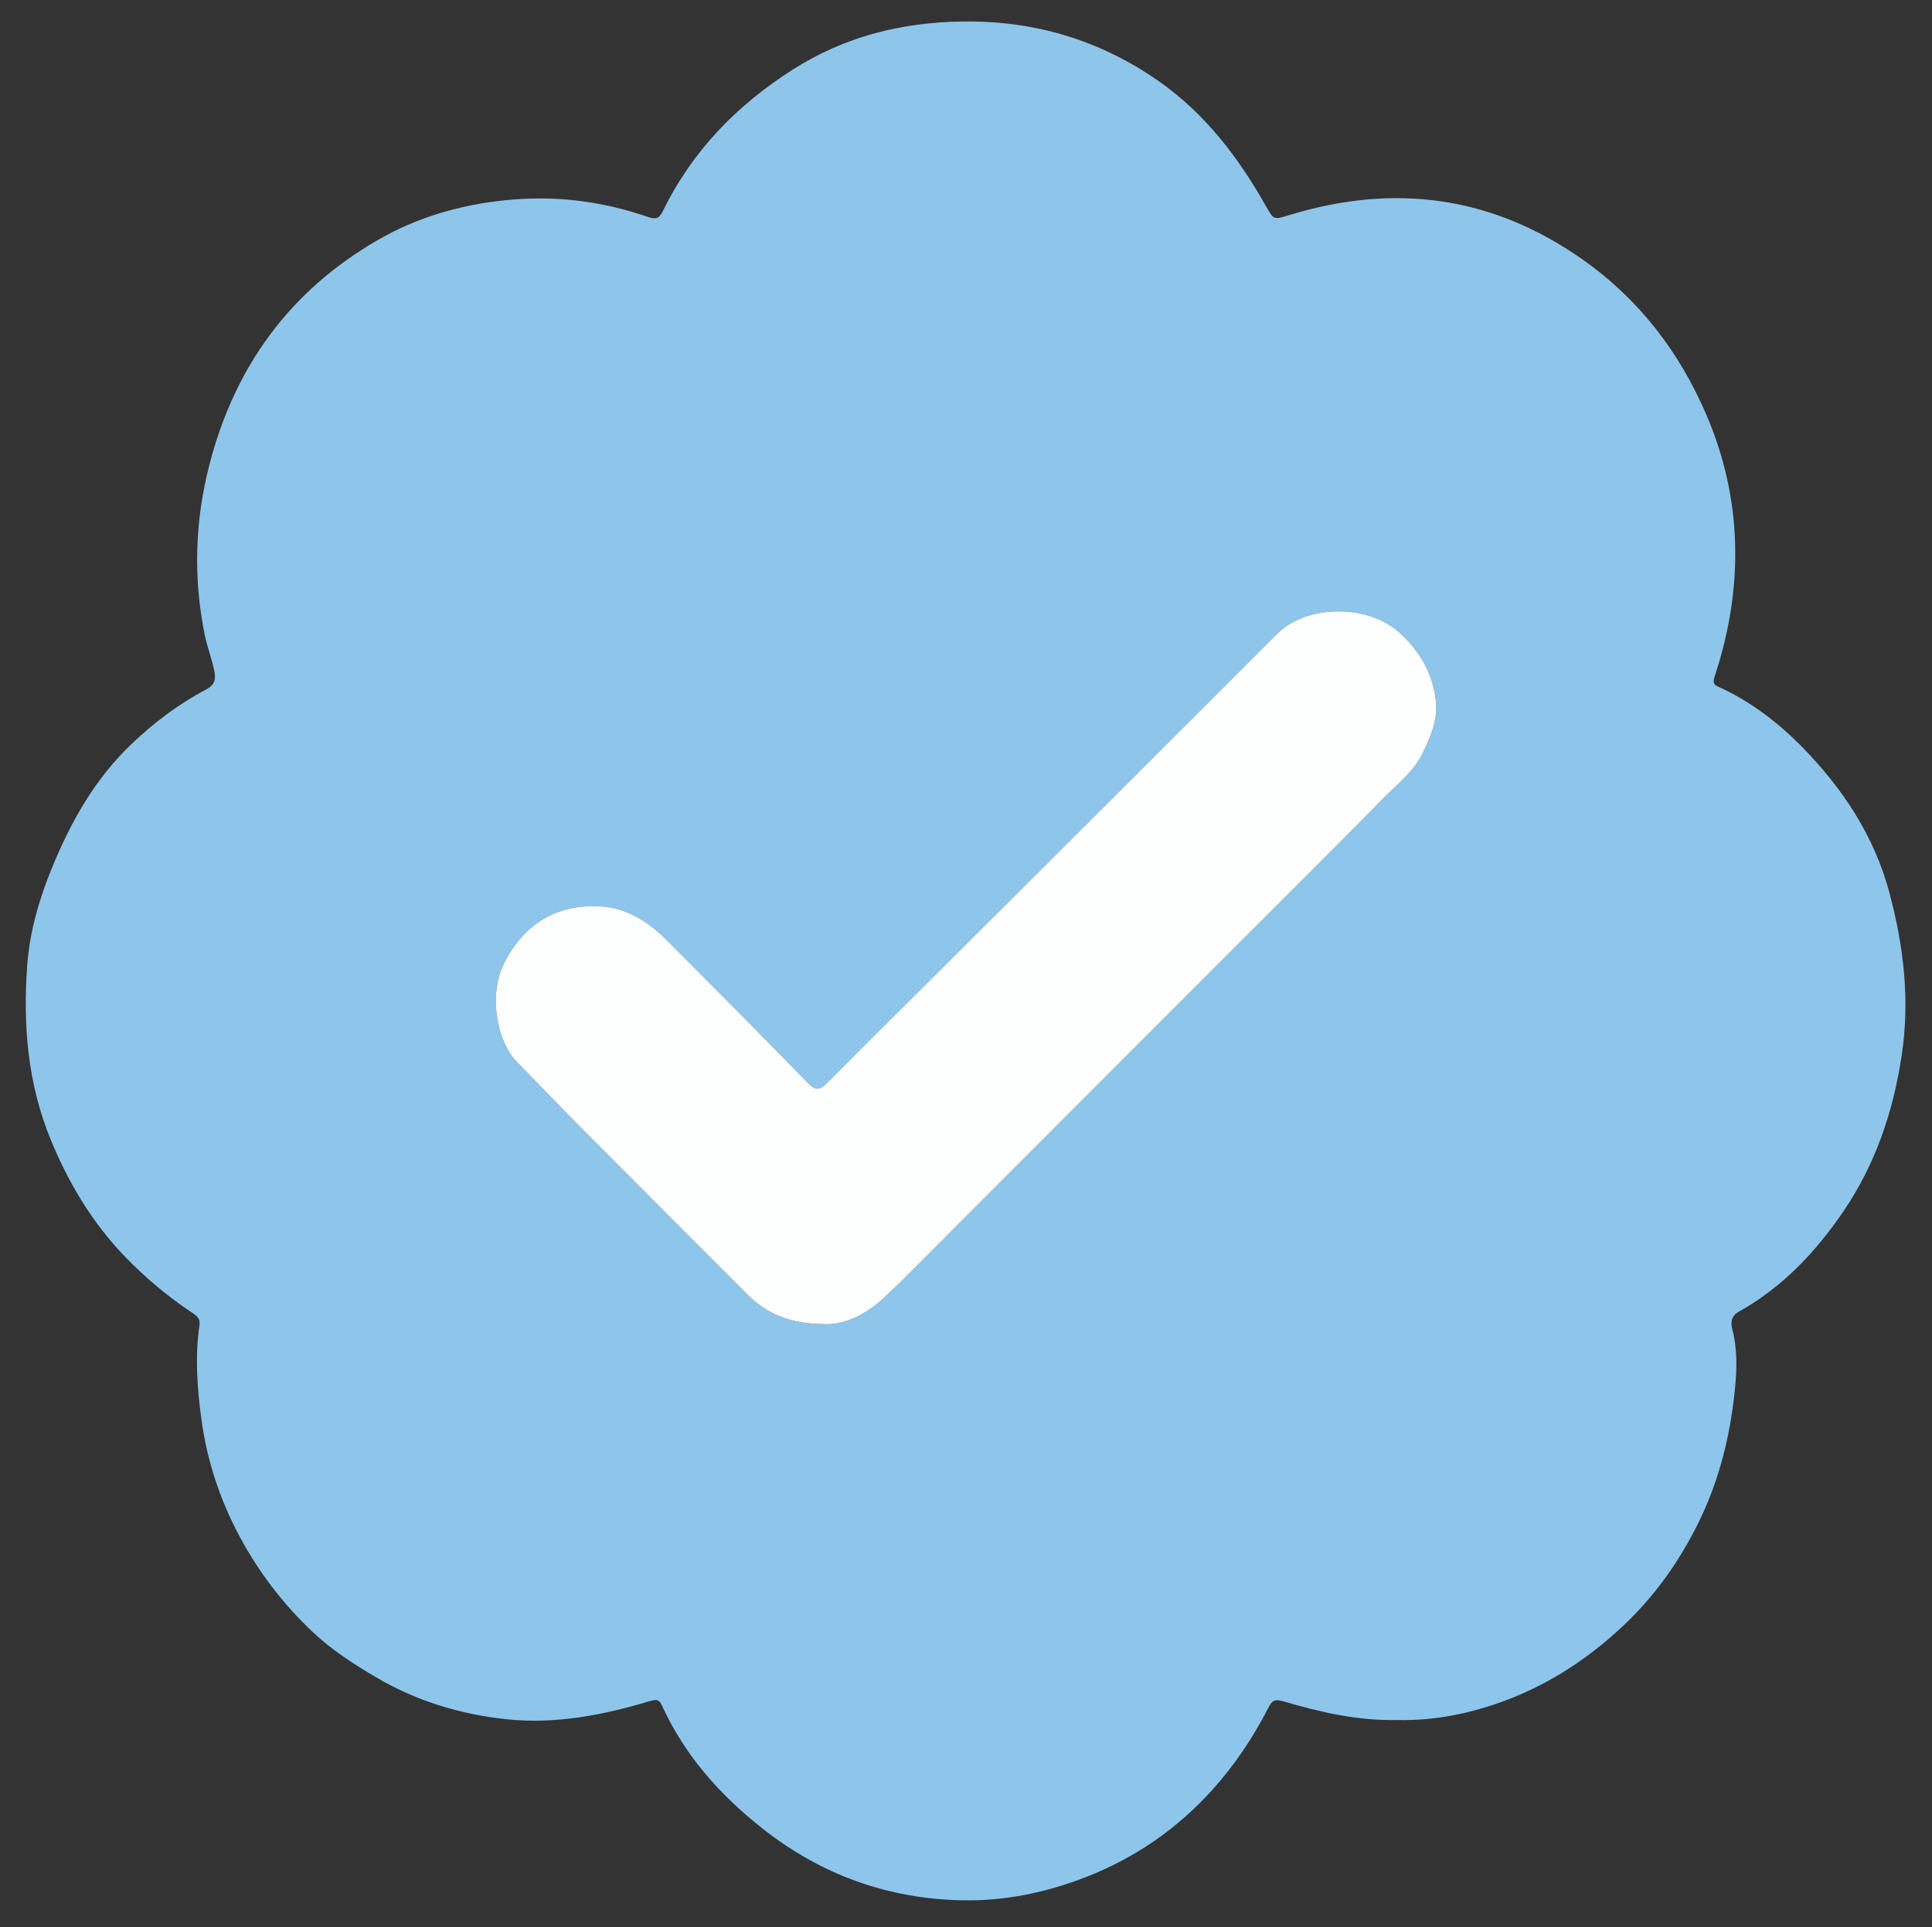 <?xml version="1.0" encoding="utf-8"?>
<!-- Generator: Adobe Illustrator 16.0.0, SVG Export Plug-In . SVG Version: 6.00 Build 0)  -->
<!DOCTYPE svg PUBLIC "-//W3C//DTD SVG 1.1//EN" "http://www.w3.org/Graphics/SVG/1.1/DTD/svg11.dtd">
<svg version="1.1" id="Layer_1" xmlns="http://www.w3.org/2000/svg" xmlns:xlink="http://www.w3.org/1999/xlink" x="0px" y="0px"
	 width="427px" height="426px" viewBox="0 0 427 426" enable-background="new 0 0 427 426" xml:space="preserve">
<rect x="0" y="0" width="427" height="426" fill="#333333" stroke="none"/>
<g>
	<path fill-rule="evenodd" clip-rule="evenodd" fill="#8EC5EB" d="M308.969,380.221c-8.978,0.203-17.266-1.756-25.432-4.16
		c-1.967-0.579-2.5,0.066-3.193,1.418c-3.371,6.568-7.432,12.68-12.383,18.162c-7.736,8.565-16.957,14.979-27.733,19.209
		c-8.851,3.476-18.033,5.404-27.474,5.228c-16.453-0.306-31.224-5.612-44.234-15.874c-9.428-7.437-17.168-16.151-22.193-27.129
		c-0.587-1.281-1.097-1.513-2.573-1.069c-10.347,3.106-20.916,5.191-31.744,4.049c-10.206-1.077-19.927-3.997-28.884-9.273
		c-4.988-2.938-9.846-6.079-14.02-10.024c-6.523-6.166-11.963-13.267-16.212-21.225c-4.3-8.053-7.134-16.673-8.358-25.635
		c-0.942-6.896-1.479-13.953-0.443-20.96c0.256-1.733-1.016-2.329-2.087-3.055c-5.237-3.546-10.048-7.595-14.434-12.147
		c-7.177-7.451-12.372-16.16-16.308-25.672c-5.144-12.43-6.222-25.473-5.25-38.673c0.546-7.419,2.643-14.649,5.471-21.552
		c4.165-10.164,9.47-19.629,17.55-27.335c4.979-4.75,10.402-8.872,16.475-12.057c1.947-1.021,2.227-2.223,1.869-4.043
		c-0.547-2.778-1.594-5.412-2.155-8.202c-2.53-12.557-2.136-25.033,1.033-37.382c5.574-21.722,17.788-38.575,37.356-49.827
		c8.732-5.022,18.166-7.732,28.217-8.749c10.802-1.092,21.222,0.19,31.412,3.72c1.613,0.559,2.429,0.409,3.243-1.265
		c6.47-13.285,16.345-23.439,28.758-31.333c11.423-7.264,23.862-10.403,37.321-10.617c15.91-0.252,30.34,4.025,43.347,13.058
		c10.269,7.131,17.688,16.807,23.775,27.576c1.854,3.281,1.755,3.232,5.296,2.151c23.154-7.071,44.765-4.269,64.783,9.82
		c12.496,8.795,21.381,20.416,27.335,34.258c3.539,8.228,5.718,16.918,6.271,25.977c0.674,11.024-1,21.685-4.455,32.096
		c-0.607,1.833,0.614,1.983,1.555,2.429c6.741,3.197,12.582,7.667,17.763,12.944c9.017,9.184,15.989,19.708,19.349,32.262
		c3.158,11.808,4.581,23.718,2.713,36.033c-1.896,12.494-5.817,24.068-12.922,34.493c-6.11,8.964-13.465,16.735-23.037,22.087
		c-2.527,1.413-1.468,3.709-1.182,5.116c0.988,4.865,0.607,9.65,0.023,14.43c-1.154,9.45-3.564,18.549-7.814,27.154
		c-4.248,8.602-9.691,16.254-16.687,22.827c-8.323,7.823-17.782,13.792-28.63,17.393
		C323.113,379.152,315.959,380.395,308.969,380.221z M182.141,292.709c4.395,0.229,9.166-2.052,13.169-5.779
		c5.181-4.824,10.094-9.938,15.101-14.945c20.434-20.445,40.86-40.896,61.289-61.348c11.346-11.357,22.753-22.654,33.992-34.115
		c3.078-3.139,6.705-5.848,8.706-9.968c1.757-3.618,3.395-7.309,2.978-11.411c-0.615-6.063-3.389-10.984-7.93-15.18
		c-6.979-6.45-20.559-6.503-27.309,0.249c-4.572,4.574-9.141,9.154-13.717,13.727c-15.064,15.053-30.117,30.116-45.198,45.151
		c-13.464,13.426-26.993,26.787-40.397,40.271c-1.735,1.745-2.628,1.707-4.323-0.034c-10.173-10.448-20.454-20.79-30.739-31.129
		c-4.229-4.251-9.116-7.599-15.266-7.864c-9.602-0.416-16.645,3.871-21.04,12.506c-3.651,7.174-1.527,17.466,2.659,21.775
		c5.128,5.28,10.232,10.584,15.42,15.807c11.839,11.917,23.725,23.789,35.588,35.682
		C169.463,290.453,174.691,292.662,182.141,292.709z"/>
	<path fill-rule="evenodd" clip-rule="evenodd" fill="#FDFEFE" d="M182.141,292.709c-7.449-0.047-12.678-2.256-17.018-6.605
		c-11.863-11.893-23.749-23.765-35.588-35.682c-5.188-5.223-10.292-10.526-15.42-15.807c-4.187-4.31-6.311-14.602-2.659-21.775
		c4.396-8.635,11.438-12.922,21.04-12.506c6.149,0.266,11.037,3.613,15.266,7.864c10.285,10.339,20.566,20.681,30.739,31.129
		c1.695,1.741,2.588,1.779,4.323,0.034c13.404-13.484,26.934-26.846,40.397-40.271c15.081-15.035,30.134-30.099,45.198-45.151
		c4.576-4.573,9.145-9.152,13.717-13.727c6.75-6.752,20.329-6.699,27.309-0.249c4.541,4.196,7.314,9.116,7.93,15.18
		c0.417,4.103-1.221,7.793-2.978,11.411c-2.001,4.12-5.628,6.829-8.706,9.968c-11.239,11.461-22.646,22.758-33.992,34.115
		c-20.429,20.451-40.855,40.902-61.289,61.348c-5.007,5.008-9.92,10.121-15.101,14.945
		C191.307,290.657,186.535,292.938,182.141,292.709z"/>
</g>
</svg>
